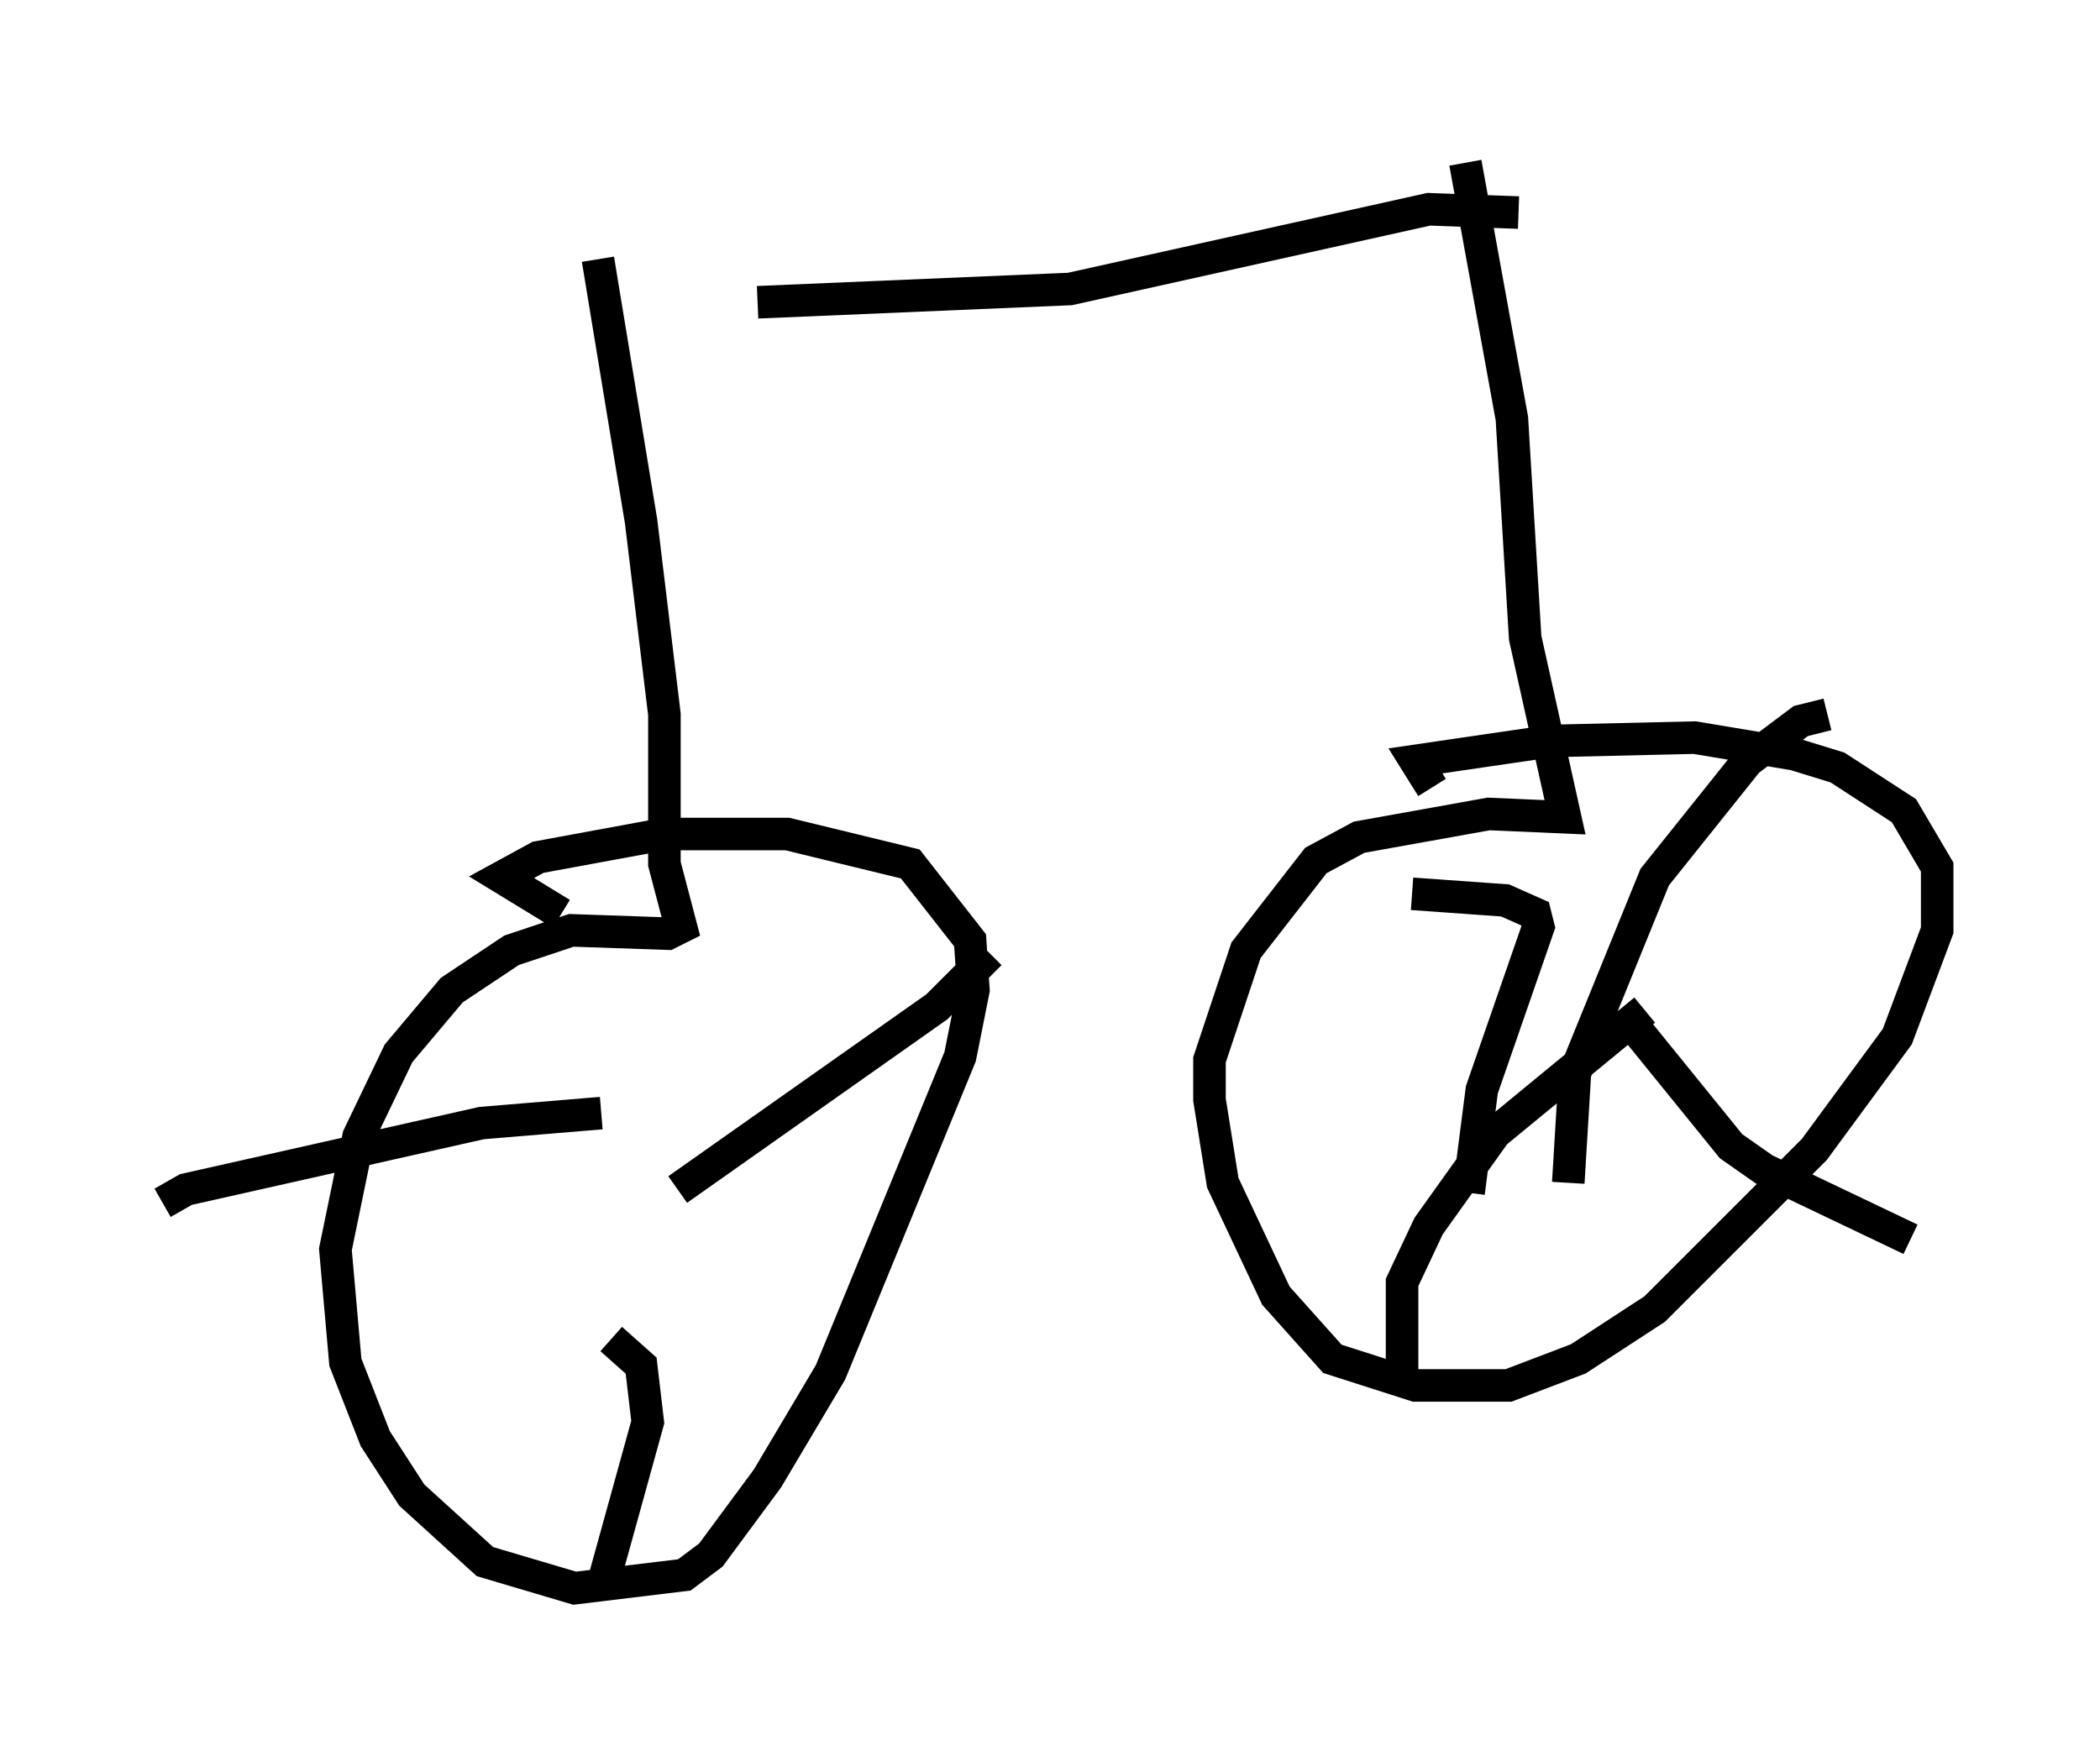 <?xml version="1.0" encoding="utf-8" ?>
<svg baseProfile="full" height="53.794" version="1.1" width="64.513" xmlns="http://www.w3.org/2000/svg" xmlns:ev="http://www.w3.org/2001/xml-events" xmlns:xlink="http://www.w3.org/1999/xlink"><defs /><rect fill="white" height="53.794" width="64.513" x="0" y="0" /><path d="M18.373, 11.023 m4.9, -1.735 l9.596, -0.408 11.025, -2.45 l2.756, 0.102 m-1.633, -1.531 l1.429, 7.861 0.408, 6.738 l1.225, 5.513 -2.348, -0.102 l-3.981, 0.715 -1.327, 0.715 l-2.144, 2.756 -1.123, 3.369 l0.0, 1.225 0.408, 2.552 l1.633, 3.471 1.735, 1.94 l2.552, 0.817 2.858, 0.0 l2.144, -0.817 2.348, -1.531 l4.9, -4.9 2.552, -3.471 l1.225, -3.267 0.0, -1.94 l-1.021, -1.735 -2.042, -1.327 l-1.327, -0.408 -3.063, -0.51 l-4.39, 0.102 -4.185, 0.613 l0.51, 0.817 m4.185, 12.148 l0.204, -3.369 2.45, -6.023 l2.858, -3.573 1.633, -1.225 l0.817, -0.204 m-11.025, 14.7 l0.408, -3.165 1.735, -5.002 l-0.102, -0.408 -0.919, -0.408 l-2.858, -0.204 m7.146, 3.573 l-4.594, 3.777 -2.042, 2.858 l-0.817, 1.735 0.0, 2.756 m7.044, -10.719 l3.063, 3.777 1.021, 0.715 l4.492, 2.144 m-40.323, -30.115 l1.327, 8.065 0.715, 5.921 l0.0, 4.594 0.51, 1.94 l-0.408, 0.204 -2.96, -0.102 l-1.838, 0.613 -1.838, 1.225 l-1.633, 1.94 -1.225, 2.552 l-0.715, 3.471 0.306, 3.471 l0.919, 2.348 1.123, 1.735 l2.246, 2.042 2.756, 0.817 l3.369, -0.408 0.817, -0.613 l1.735, -2.348 1.94, -3.267 l3.981, -9.698 0.408, -2.042 l-0.102, -1.531 -1.838, -2.348 l-3.777, -0.919 -3.777, 0.0 l-3.879, 0.715 -1.123, 0.613 l1.838, 1.123 m3.573, 8.473 l7.963, -5.615 1.633, -1.633 m-11.638, 11.842 l0.919, 0.817 0.204, 1.735 l-1.327, 4.798 m-0.102, -14.292 l-3.675, 0.306 -9.086, 2.042 l-0.715, 0.408 m16.436, -5.308 " fill="none" stroke="black" stroke-width="1" /></svg>